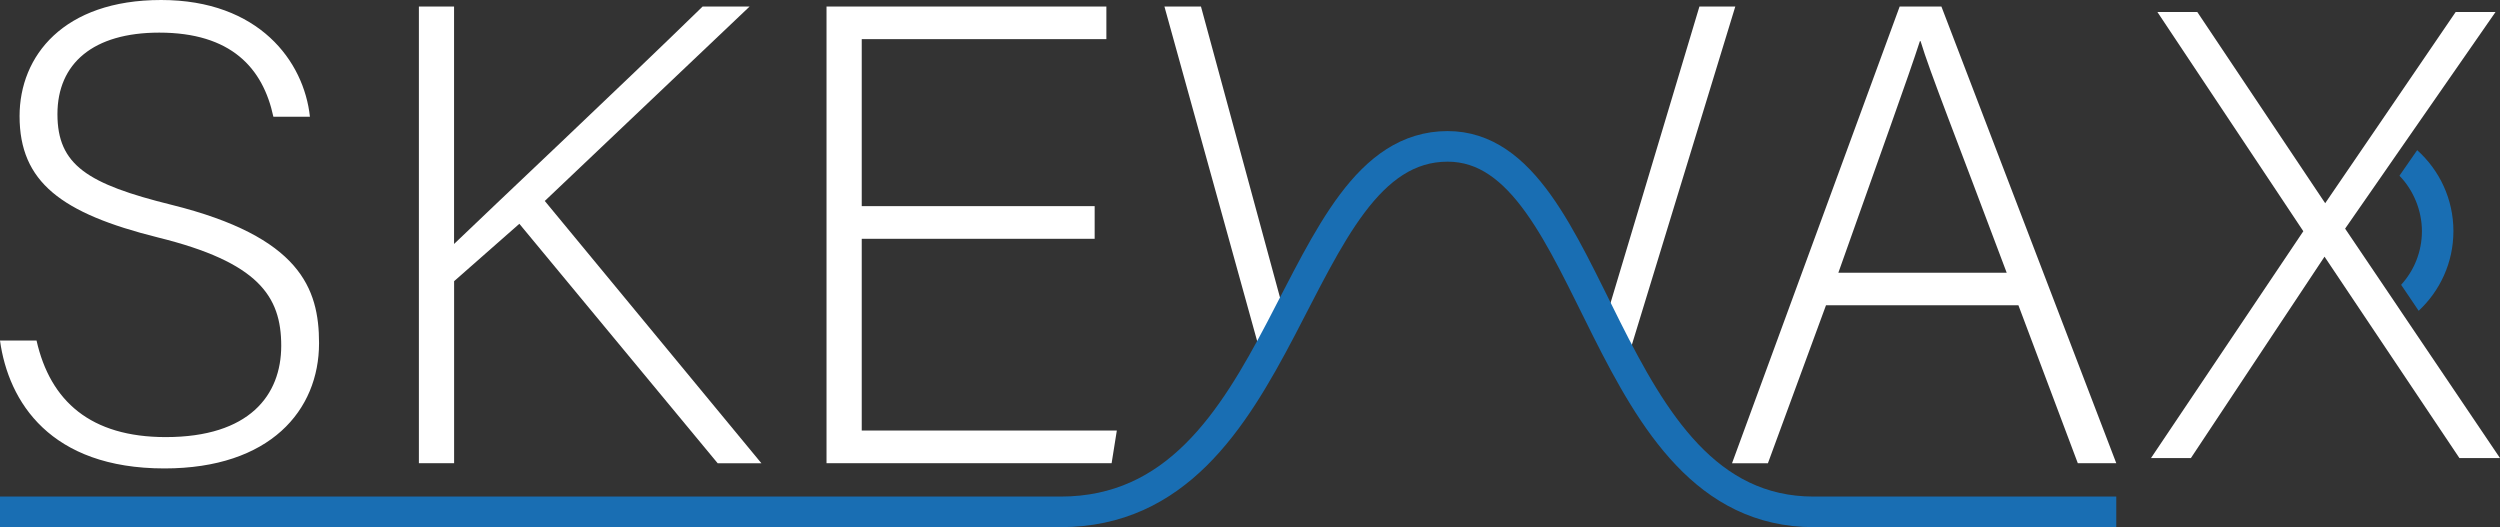 <?xml version="1.0" encoding="UTF-8"?><svg xmlns="http://www.w3.org/2000/svg" viewBox="0 0 490.52 103.43"><rect x="0" y="0" width="490.52" height="103.43" fill="#333333" stroke="none"/><defs><style>.d{fill:none;stroke:#196eb3;stroke-miterlimit:10;stroke-width:6px;}.e{fill:#fff;}.f{fill:#196eb3;}</style></defs><g id="a"/><g id="b"><g id="c"><g><path class="e" d="M333.44,1.28h7.04l-21.93,71.72-4.54-6.92L333.44,1.28Zm-80.84,62.45l-4.17,9.57L228.47,1.28h7.17l16.96,62.45Z"/><path class="e" d="M7.17,66.82c2.69,11.9,10.62,18.94,25.35,18.94,16.38,0,22.66-8.19,22.66-17.92s-4.48-16.38-24.19-21.25C12.03,41.86,3.84,35.71,3.84,22.79,3.84,11.01,12.42,0,31.62,0s28.03,12.03,29.19,22.91h-7.17c-2.05-9.6-8.32-16.51-22.4-16.51-12.93,0-19.97,6.02-19.97,16s5.89,13.7,22.4,17.79c25.22,6.27,28.93,16.38,28.93,27.14,0,13.18-9.6,24.58-30.34,24.58C9.86,91.91,1.66,78.85,0,66.82H7.17Z"/><path class="e" d="M82.18,1.28h6.91V47.87c7.17-6.91,32.77-30.98,48.77-46.59h9.22l-40.19,38.15,42.5,51.46h-8.58l-38.91-46.98-12.8,11.26v35.71h-6.91V1.28Z"/><path class="e" d="M214.78,46.85h-45.7v37.63h50.05l-1.02,6.4h-55.94V1.28h54.91V7.68h-48V40.45h45.7v6.4Z"/><path class="e" d="M358.27,59.91l-11.39,30.98h-7.04L372.73,1.28h8.19l34.31,89.6h-7.55l-11.65-30.98h-37.76Zm35.46-6.4c-9.98-26.62-15.1-39.43-16.9-45.44h-.13c-2.18,6.78-7.94,22.66-16,45.44h33.03Z"/><path class="d" d="M415.23,100.43h-59.39c-42.01,0-42.31-71.71-71.8-71.71-31.32,0-30.66,71.71-75.93,71.71H0"/><path class="f" d="M481.38,45.35c0,6.16-2.62,11.71-6.82,15.63l-1.25-1.86-2.19-3.24c2.53-2.77,4.08-6.47,4.08-10.53s-1.68-8.07-4.41-10.87l2.14-3.09,1.34-1.93c4.37,3.93,7.11,9.59,7.11,15.89Z"/><polygon class="e" points="490.52 89.88 482.56 89.88 456.09 50.36 450.45 58.86 447.2 63.75 429.87 89.88 422.04 89.88 451.93 45.37 445.75 36.08 442.3 30.9 423.3 2.36 431.13 2.36 456.22 39.87 465.53 26.24 481.82 2.36 489.64 2.36 469.61 31.2 467.52 34.22 460.13 44.86 469.97 59.43 471.19 61.25 490.52 89.88"/></g></g></g></svg>